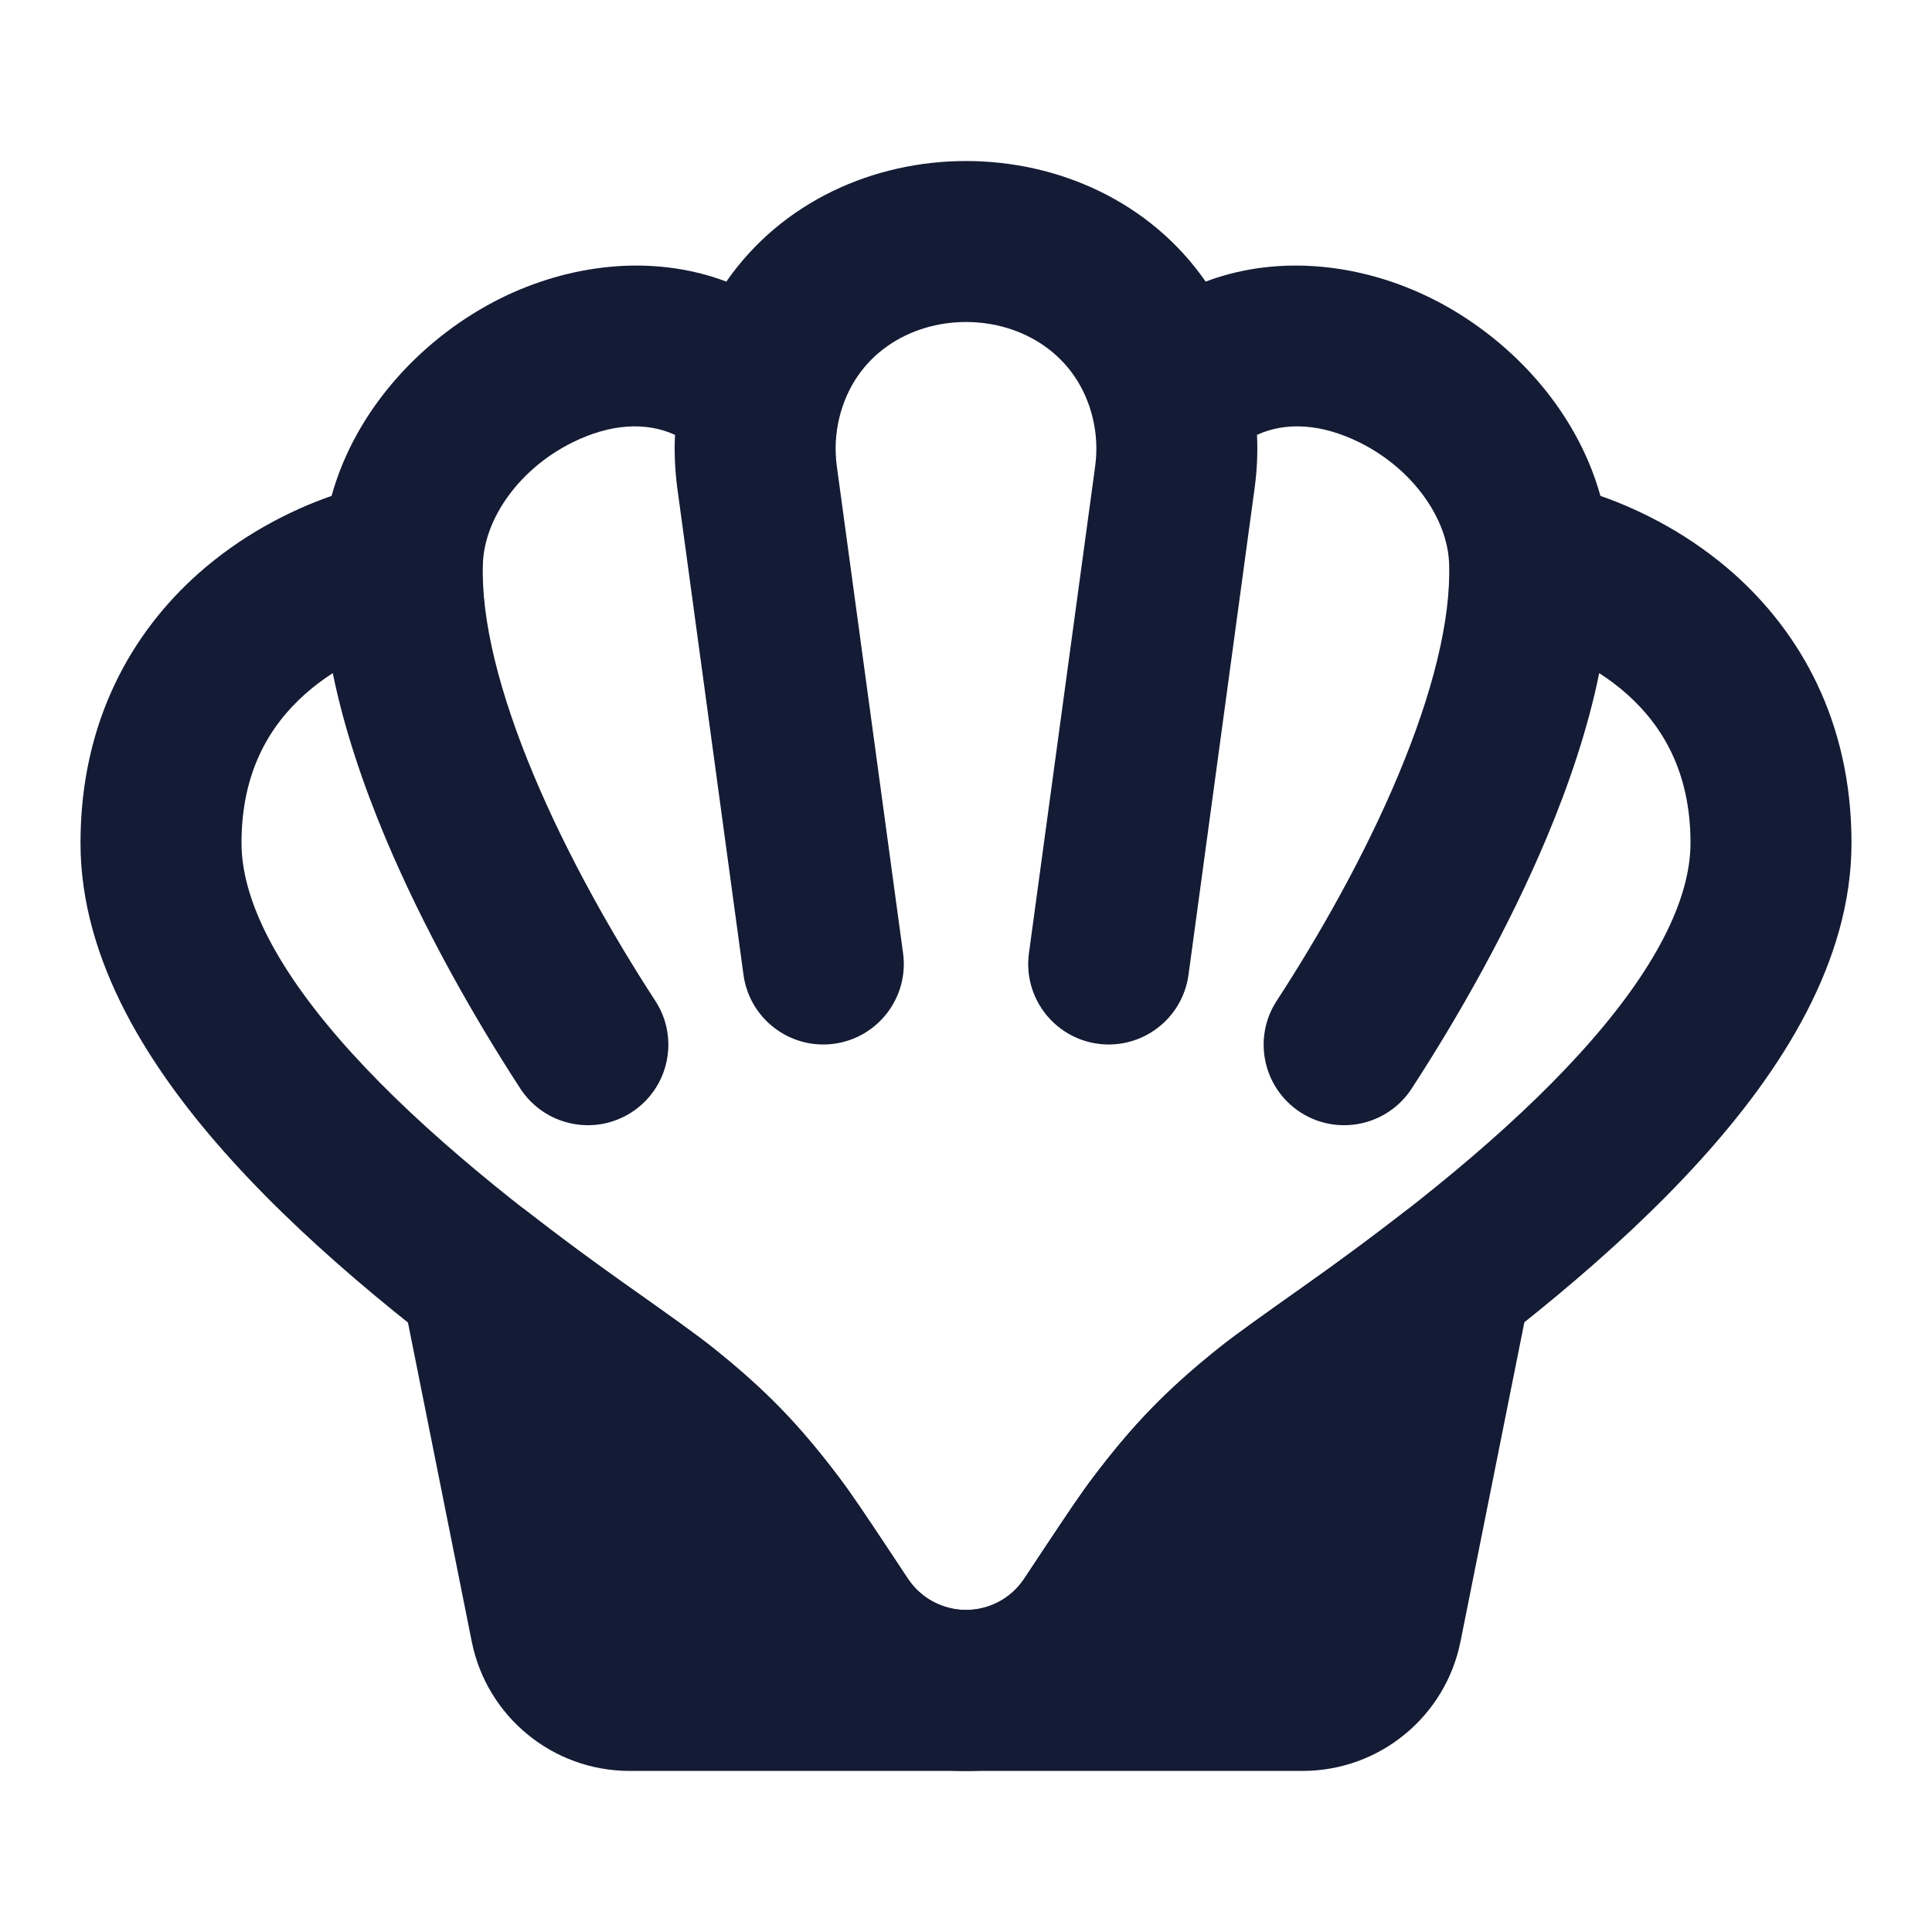 <svg width="24" height="24" viewBox="0 0 24 24" fill="none" xmlns="http://www.w3.org/2000/svg">
<path fill-rule="evenodd" clip-rule="evenodd" d="M13.574 5.191C13.189 3.603 10.811 3.603 10.426 5.191C10.38 5.381 10.367 5.584 10.396 5.796L11.218 11.84C11.293 12.387 10.909 12.891 10.362 12.966C9.815 13.04 9.311 12.657 9.236 12.11L8.414 6.065C8.384 5.842 8.375 5.62 8.385 5.402C8.025 5.237 7.582 5.263 7.111 5.496C6.446 5.826 6.02 6.443 5.999 6.996C5.973 7.702 6.207 8.62 6.631 9.631C7.046 10.622 7.607 11.613 8.14 12.432C8.442 12.895 8.311 13.514 7.848 13.816C7.385 14.117 6.766 13.986 6.464 13.523C5.885 12.633 5.261 11.535 4.786 10.404C4.513 9.751 4.275 9.055 4.134 8.362C4.016 8.438 3.9 8.524 3.79 8.622C3.355 9.009 3 9.582 3 10.471C3 11.175 3.439 12.055 4.366 13.077C5.268 14.071 6.495 15.052 7.761 15.949L7.809 15.983C8.347 16.363 8.658 16.584 8.868 16.753C9.507 17.265 9.928 17.699 10.422 18.353C10.584 18.567 10.748 18.814 11.025 19.231L11.279 19.614C11.44 19.855 11.71 20 12 20C12.29 20 12.56 19.855 12.721 19.614L12.975 19.231C13.252 18.814 13.416 18.567 13.578 18.353C14.072 17.699 14.493 17.265 15.132 16.753C15.342 16.584 15.653 16.363 16.191 15.983L16.239 15.949C17.505 15.052 18.732 14.071 19.634 13.077C20.561 12.055 21 11.175 21 10.471C21 9.582 20.645 9.009 20.21 8.622C20.1 8.524 19.984 8.438 19.866 8.362C19.725 9.055 19.488 9.751 19.214 10.404C18.739 11.535 18.115 12.633 17.536 13.523C17.234 13.986 16.615 14.117 16.152 13.816C15.689 13.514 15.558 12.895 15.86 12.432C16.393 11.613 16.954 10.622 17.369 9.631C17.793 8.62 18.027 7.702 18.001 6.996C17.98 6.443 17.554 5.826 16.889 5.496C16.418 5.263 15.975 5.237 15.615 5.402C15.625 5.62 15.616 5.842 15.585 6.065L14.764 12.11C14.689 12.657 14.185 13.04 13.638 12.966C13.091 12.891 12.707 12.387 12.782 11.84L13.604 5.796C13.633 5.584 13.62 5.381 13.574 5.191ZM14.977 3.498C13.591 1.501 10.409 1.501 9.023 3.498C8.077 3.142 7.047 3.296 6.223 3.704C5.279 4.172 4.426 5.055 4.119 6.16C3.586 6.346 2.99 6.657 2.46 7.128C1.645 7.854 1 8.953 1 10.471C1 11.94 1.864 13.295 2.885 14.42C3.931 15.574 5.295 16.653 6.605 17.581C7.202 18.004 7.46 18.187 7.617 18.313C8.127 18.722 8.432 19.036 8.825 19.558C8.947 19.718 9.076 19.912 9.381 20.371L9.614 20.721C10.145 21.52 11.041 22 12 22C12.959 22 13.855 21.52 14.386 20.721L14.619 20.371C14.924 19.912 15.053 19.718 15.175 19.557C15.569 19.036 15.873 18.722 16.383 18.313C16.54 18.187 16.798 18.004 17.395 17.581C18.704 16.653 20.069 15.574 21.115 14.42C22.136 13.295 23 11.94 23 10.471C23 8.953 22.355 7.854 21.54 7.128C21.01 6.657 20.414 6.346 19.881 6.16C19.574 5.055 18.721 4.172 17.777 3.704C16.953 3.296 15.923 3.142 14.977 3.498Z" fill="#141B34"/>
<path d="M5.357 15.037C5.717 14.775 6.208 14.783 6.56 15.057C6.952 15.363 7.357 15.66 7.762 15.948L7.811 15.982C8.348 16.363 8.66 16.584 8.869 16.752C9.509 17.264 9.93 17.698 10.423 18.352C10.585 18.567 10.749 18.814 11.026 19.23L11.28 19.613C11.441 19.854 11.711 19.999 12.001 19.999C12.291 19.999 12.562 19.854 12.722 19.613L12.976 19.23C13.253 18.814 13.418 18.567 13.58 18.352C14.073 17.698 14.494 17.264 15.133 16.752C15.343 16.584 15.655 16.363 16.192 15.982L16.24 15.948C16.637 15.666 17.033 15.375 17.418 15.076C17.751 14.817 18.211 14.795 18.567 15.022C18.924 15.248 19.1 15.674 19.007 16.086L18.98 16.207L18.143 20.391C17.956 21.326 17.135 21.999 16.181 21.999H7.821C6.868 21.999 6.047 21.326 5.86 20.391L5.036 16.27L5.006 16.188C4.853 15.769 4.996 15.3 5.357 15.037Z" fill="#141B34"/>
</svg>
